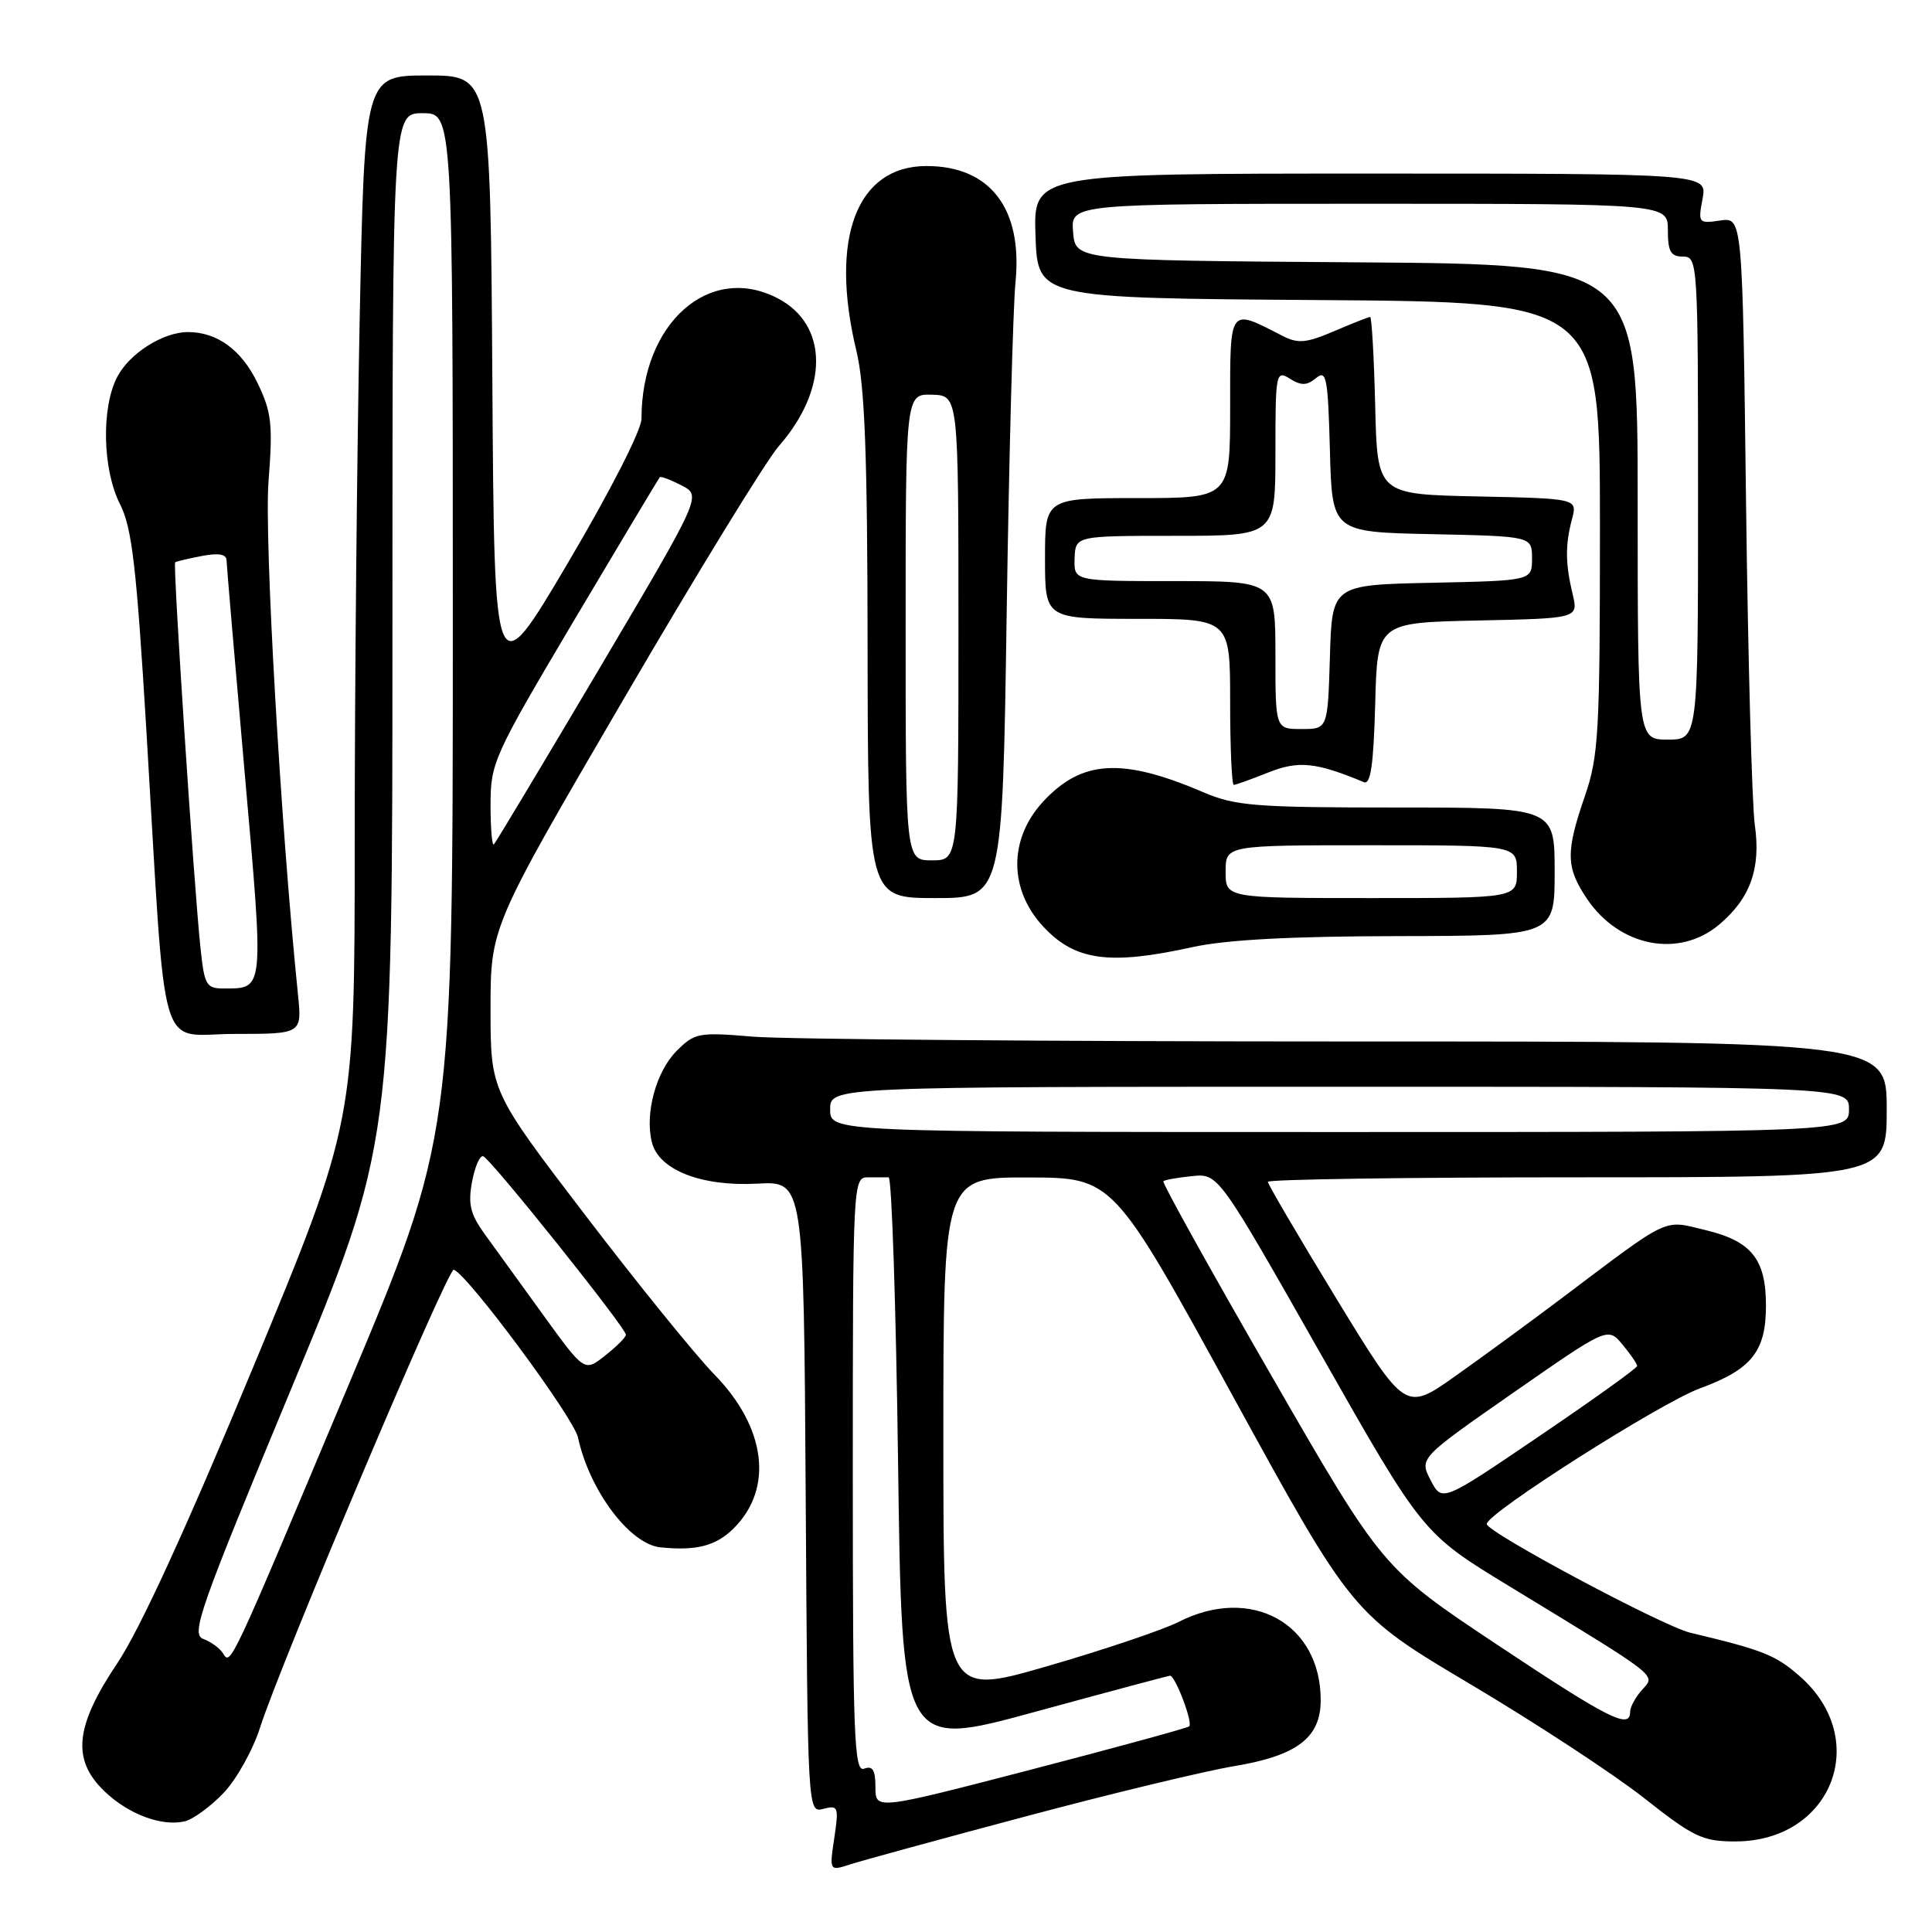 <?xml version="1.0" encoding="UTF-8" standalone="no"?>
<!DOCTYPE svg PUBLIC "-//W3C//DTD SVG 1.1//EN" "http://www.w3.org/Graphics/SVG/1.1/DTD/svg11.dtd" >
<svg xmlns="http://www.w3.org/2000/svg" xmlns:xlink="http://www.w3.org/1999/xlink" version="1.1" viewBox="0 0 256 256">
 <g >
 <path fill="currentColor"
d=" M 136.00 240.66 C 147.28 237.65 159.65 234.67 163.50 234.03 C 171.87 232.64 175.00 230.26 175.00 225.28 C 175.00 215.10 165.76 210.02 156.16 214.92 C 154.09 215.97 146.23 218.62 138.70 220.80 C 125.00 224.76 125.00 224.76 125.00 190.38 C 125.00 156.00 125.00 156.00 136.25 156.02 C 147.50 156.05 147.50 156.05 163.34 184.96 C 179.19 213.87 179.19 213.87 194.84 223.17 C 203.45 228.28 213.79 235.06 217.82 238.23 C 224.41 243.43 225.60 244.00 229.92 244.00 C 242.73 244.00 248.02 230.49 238.49 222.12 C 235.28 219.30 233.64 218.65 223.96 216.34 C 220.31 215.47 197.00 203.02 197.00 201.94 C 197.00 200.52 219.99 185.90 225.24 183.97 C 232.10 181.45 234.00 179.08 234.00 173.00 C 234.00 166.85 232.09 164.46 225.98 162.99 C 220.28 161.63 221.50 161.05 206.88 172.06 C 202.82 175.12 196.51 179.74 192.85 182.33 C 186.21 187.03 186.21 187.03 177.10 172.11 C 172.10 163.91 168.00 156.93 168.00 156.60 C 168.00 156.27 186.45 156.00 209.00 156.00 C 250.00 156.00 250.00 156.00 250.00 147.00 C 250.00 138.00 250.00 138.00 178.65 138.00 C 139.41 138.00 103.90 137.71 99.74 137.36 C 92.58 136.76 92.06 136.85 89.66 139.25 C 86.93 141.98 85.42 147.55 86.38 151.37 C 87.30 155.03 92.94 157.24 100.33 156.84 C 106.50 156.50 106.50 156.50 106.76 198.36 C 107.02 240.23 107.02 240.23 109.11 239.68 C 111.07 239.17 111.16 239.42 110.55 243.53 C 109.89 247.94 109.89 247.94 112.69 247.03 C 114.24 246.53 124.72 243.66 136.00 240.66 Z  M 29.62 237.58 C 31.33 235.79 33.51 231.89 34.46 228.91 C 37.22 220.28 59.36 167.95 60.13 168.24 C 62.04 168.95 76.02 187.84 76.59 190.48 C 78.10 197.49 83.44 204.61 87.50 205.03 C 92.29 205.52 94.89 204.84 97.24 202.49 C 102.53 197.20 101.50 189.13 94.64 182.11 C 92.16 179.57 84.48 170.09 77.57 161.04 C 65.00 144.59 65.00 144.59 65.00 133.72 C 65.00 122.85 65.00 122.85 82.59 92.71 C 92.26 76.13 101.52 61.04 103.15 59.17 C 109.85 51.55 109.79 43.01 103.02 39.51 C 93.99 34.84 85.00 42.81 85.00 55.49 C 85.00 56.98 80.86 65.10 75.25 74.59 C 65.50 91.10 65.50 91.10 65.24 50.55 C 64.98 10.00 64.98 10.00 56.65 10.00 C 48.32 10.00 48.32 10.00 47.66 42.25 C 47.30 59.99 47.00 91.20 47.00 111.60 C 47.00 148.70 47.00 148.70 33.55 181.15 C 24.72 202.43 18.53 215.93 15.55 220.38 C 9.92 228.76 9.48 233.17 13.85 237.36 C 17.03 240.41 21.46 242.06 24.50 241.33 C 25.60 241.06 27.90 239.38 29.62 237.58 Z  M 39.48 131.75 C 37.19 109.34 35.00 71.28 35.58 63.82 C 36.17 56.17 35.99 54.62 34.11 50.72 C 31.99 46.35 28.77 44.00 24.90 44.00 C 21.60 44.00 17.13 46.84 15.52 49.97 C 13.40 54.06 13.59 62.28 15.91 66.82 C 17.49 69.93 18.09 75.08 19.41 97.03 C 22.08 141.48 20.77 137.00 31.11 137.00 C 40.02 137.00 40.02 137.00 39.48 131.75 Z  M 158.00 125.50 C 162.44 124.52 171.08 124.06 185.25 124.04 C 206.00 124.00 206.00 124.00 206.00 115.50 C 206.00 107.00 206.00 107.00 185.08 107.00 C 166.29 107.00 163.69 106.79 159.43 104.97 C 148.68 100.36 143.32 100.68 138.20 106.24 C 133.65 111.18 133.66 117.85 138.23 122.77 C 142.43 127.30 146.97 127.93 158.00 125.50 Z  M 227.79 122.52 C 231.93 119.04 233.35 115.07 232.52 109.29 C 232.15 106.66 231.62 87.47 231.36 66.64 C 230.89 28.79 230.89 28.79 227.93 29.22 C 225.06 29.64 224.99 29.56 225.60 26.33 C 226.22 23.00 226.22 23.00 181.57 23.00 C 136.92 23.00 136.92 23.00 137.21 31.25 C 137.50 39.50 137.50 39.50 174.75 39.76 C 212.00 40.02 212.00 40.02 212.00 69.86 C 212.00 97.08 211.83 100.19 210.00 105.50 C 207.44 112.93 207.49 114.94 210.28 119.09 C 214.57 125.46 222.47 127.00 227.79 122.52 Z  M 133.39 81.25 C 133.70 60.49 134.23 40.74 134.56 37.36 C 135.52 27.63 131.20 22.00 122.77 22.00 C 113.51 22.00 109.88 31.57 113.48 46.50 C 114.59 51.10 114.94 60.24 114.96 85.75 C 115.00 119.00 115.00 119.00 123.92 119.00 C 132.83 119.00 132.83 119.00 133.39 81.25 Z  M 168.05 102.36 C 172.07 100.76 174.36 100.99 180.72 103.64 C 181.62 104.01 182.00 101.34 182.22 93.32 C 182.50 82.50 182.50 82.50 195.82 82.22 C 209.15 81.94 209.15 81.94 208.38 78.72 C 207.41 74.64 207.39 72.20 208.30 68.78 C 209.02 66.06 209.02 66.06 195.76 65.78 C 182.50 65.50 182.50 65.50 182.22 53.75 C 182.06 47.29 181.76 42.00 181.55 42.00 C 181.34 42.00 179.19 42.85 176.78 43.88 C 173.09 45.46 172.00 45.56 169.95 44.51 C 162.79 40.83 163.00 40.54 163.00 53.93 C 163.00 66.00 163.00 66.00 150.74 66.00 C 138.47 66.00 138.47 66.00 138.47 74.00 C 138.47 82.00 138.47 82.00 150.74 82.00 C 163.00 82.00 163.00 82.00 163.00 93.00 C 163.00 99.05 163.22 104.00 163.48 104.00 C 163.74 104.00 165.80 103.26 168.05 102.36 Z  M 116.00 236.81 C 116.00 234.53 115.63 233.93 114.50 234.36 C 113.18 234.87 113.00 230.14 113.00 195.47 C 113.00 156.67 113.03 156.00 115.00 156.00 C 116.10 156.00 117.34 156.00 117.75 156.00 C 118.16 156.00 118.72 173.02 119.00 193.82 C 119.50 231.64 119.50 231.64 137.00 226.87 C 146.62 224.24 154.74 222.07 155.03 222.04 C 155.71 221.99 158.09 228.24 157.58 228.75 C 157.37 228.96 147.93 231.54 136.60 234.49 C 116.00 239.84 116.00 239.84 116.00 236.81 Z  M 198.35 217.91 C 183.19 207.82 183.19 207.82 168.50 182.34 C 160.42 168.33 153.96 156.71 154.15 156.52 C 154.34 156.34 156.06 156.03 157.97 155.84 C 161.44 155.50 161.44 155.50 174.97 179.35 C 188.50 203.19 188.50 203.19 200.00 210.19 C 220.12 222.44 219.41 221.89 217.59 223.90 C 216.72 224.87 216.00 226.18 216.00 226.83 C 216.00 229.20 213.17 227.77 198.35 217.91 Z  M 189.57 196.14 C 188.06 193.22 188.06 193.22 200.55 184.52 C 213.04 175.83 213.04 175.83 214.99 178.16 C 216.06 179.45 216.93 180.72 216.93 181.00 C 216.93 181.28 211.11 185.45 204.00 190.27 C 191.08 199.05 191.08 199.05 189.57 196.14 Z  M 110.00 147.00 C 110.00 144.00 110.00 144.00 177.50 144.00 C 245.00 144.00 245.00 144.00 245.00 147.00 C 245.00 150.00 245.00 150.00 177.50 150.00 C 110.00 150.00 110.00 150.00 110.00 147.00 Z  M 29.54 219.06 C 29.13 218.40 27.96 217.55 26.94 217.17 C 25.27 216.56 26.40 213.35 38.55 184.11 C 52.00 151.74 52.00 151.74 52.00 83.37 C 52.00 15.00 52.00 15.00 56.00 15.00 C 60.00 15.00 60.00 15.00 60.00 82.83 C 60.00 150.65 60.00 150.65 46.08 183.77 C 30.35 221.20 30.57 220.73 29.54 219.06 Z  M 71.97 174.23 C 68.96 170.08 65.46 165.23 64.18 163.46 C 62.32 160.88 62.00 159.54 62.55 156.58 C 62.93 154.56 63.60 153.05 64.03 153.21 C 65.07 153.59 83.02 176.05 82.94 176.87 C 82.91 177.22 81.66 178.46 80.16 179.64 C 77.44 181.79 77.44 181.79 71.97 174.23 Z  M 65.00 106.60 C 65.00 101.09 65.43 100.13 76.08 82.18 C 82.18 71.91 87.29 63.38 87.43 63.23 C 87.58 63.09 88.89 63.58 90.33 64.33 C 92.96 65.69 92.96 65.69 79.43 88.57 C 71.98 101.15 65.69 111.64 65.44 111.89 C 65.20 112.13 65.00 109.75 65.00 106.60 Z  M 26.58 125.75 C 25.70 117.57 22.89 74.77 23.21 74.51 C 23.37 74.39 24.96 74.01 26.75 73.67 C 28.98 73.24 30.01 73.43 30.02 74.27 C 30.04 74.95 31.12 87.65 32.43 102.50 C 34.98 131.37 35.02 130.95 29.82 130.98 C 27.33 131.00 27.11 130.64 26.58 125.75 Z  M 162.40 115.50 C 162.40 112.00 162.40 112.00 181.70 112.00 C 201.00 112.00 201.00 112.00 201.00 115.50 C 201.00 119.00 201.00 119.00 181.70 119.00 C 162.40 119.00 162.40 119.00 162.40 115.50 Z  M 217.00 66.51 C 217.00 35.02 217.00 35.02 179.75 34.76 C 142.50 34.50 142.50 34.50 142.19 30.75 C 141.88 27.00 141.88 27.00 181.44 27.00 C 221.00 27.00 221.00 27.00 221.00 30.50 C 221.00 33.33 221.38 34.00 223.00 34.00 C 224.96 34.00 225.00 34.67 225.00 66.00 C 225.00 98.00 225.00 98.00 221.00 98.00 C 217.00 98.00 217.00 98.00 217.00 66.51 Z  M 120.00 83.10 C 120.00 52.20 120.00 52.20 123.50 52.30 C 127.00 52.40 127.00 52.40 127.00 83.20 C 127.00 114.00 127.00 114.00 123.50 114.00 C 120.00 114.00 120.00 114.00 120.00 83.10 Z  M 169.00 86.80 C 169.00 77.00 169.00 77.00 155.64 77.00 C 142.29 77.00 142.29 77.00 142.39 74.00 C 142.50 71.00 142.50 71.00 155.75 71.00 C 169.00 71.00 169.00 71.00 169.00 59.99 C 169.00 49.39 169.07 49.03 170.92 50.18 C 172.42 51.12 173.17 51.10 174.38 50.10 C 175.76 48.95 175.96 50.00 176.22 59.66 C 176.50 70.50 176.50 70.50 189.75 70.78 C 203.00 71.06 203.00 71.06 203.00 74.00 C 203.00 76.94 203.00 76.94 189.75 77.22 C 176.50 77.50 176.50 77.50 176.22 87.05 C 175.93 96.60 175.93 96.60 172.47 96.60 C 169.00 96.60 169.00 96.60 169.00 86.80 Z "/>
</g>
</svg>